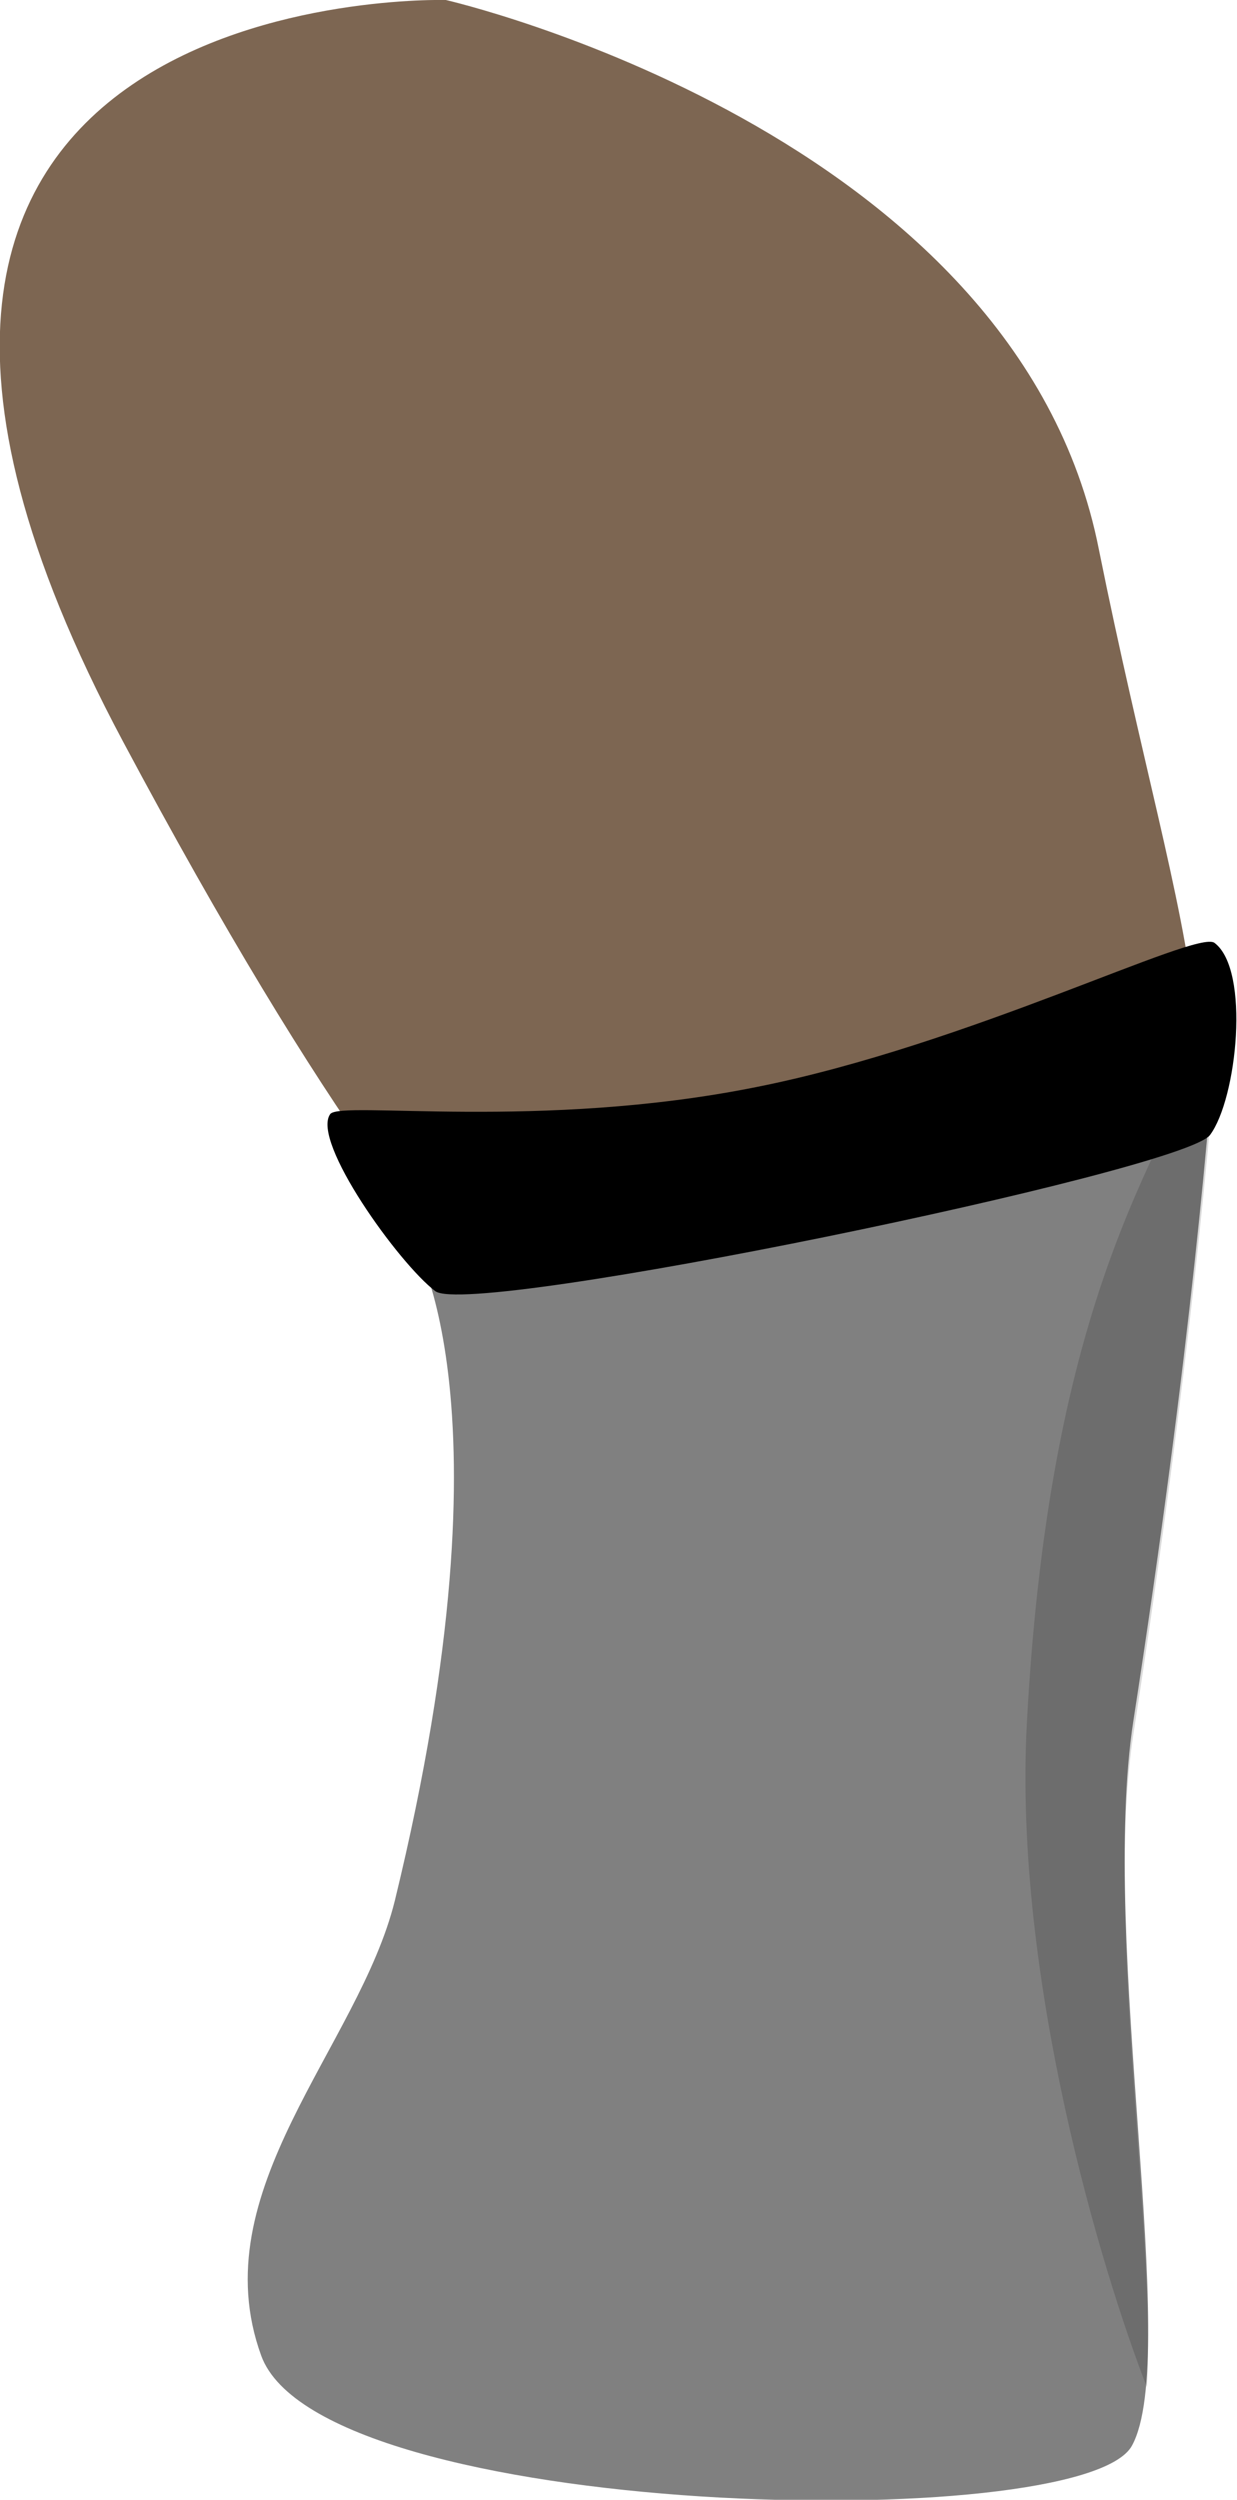 <?xml version="1.0" encoding="utf-8"?>
<!-- Generator: Adobe Illustrator 22.1.0, SVG Export Plug-In . SVG Version: 6.00 Build 0)  -->
<svg version="1.1" id="Calque_1" xmlns="http://www.w3.org/2000/svg" xmlns:xlink="http://www.w3.org/1999/xlink" x="0px" y="0px"
	 viewBox="0 0 82.4 166.5" style="enable-background:new 0 0 82.4 166.5;" xml:space="preserve">
<style type="text/css">
	.st0{fill:#7D6652;}
	.st1{fill:#808080;}
	.st2{opacity:0.15;}
</style>
<g>
	<path class="st0" d="M42.5,91.6c0,0-7.2,8.6-34.3-42.2S29.7,0,29.7,0s38,8.7,43.5,36.6c5.6,27.8,11,36.8,1.3,51.1L42.5,91.6z"/>
	<g>
		<path class="st1" d="M81.1,66.8c0.2-2.4,0.2-3.6,0.2-3.6c-1.3,1.2-3,2.4-5,3.6c-15.6,9.1-49.1,15.3-49.1,15.3s7.4,10.4-0.9,44.5
			c-2.4,9.7-12.9,19.3-8.9,30.3s54.7,12,58,6s-2.2-33.5,0.1-48.3C79.3,90.1,80.7,73.7,81.1,66.8z"/>
		<path class="st2" d="M75.5,115.5c3.8-24.5,5.2-40.9,5.7-47.7c0-0.1,0-0.2,0-0.3c-3.3,8.9-11.2,17.4-12.8,47.3
			c-0.9,17,5,36.5,8,44.2C77,148.8,73.6,127.8,75.5,115.5z"/>
		<path d="M29,86c2.4,1.8,49.8-8,51.6-10.4c1.8-2.4,2.7-11,0.3-12.8c-1.2-0.9-16.4,6.8-30.5,9.6C36,75.3,22.7,73.3,22,74.2
			C20.7,76,26.6,84.2,29,86z"/>
	</g>
</g>
</svg>
